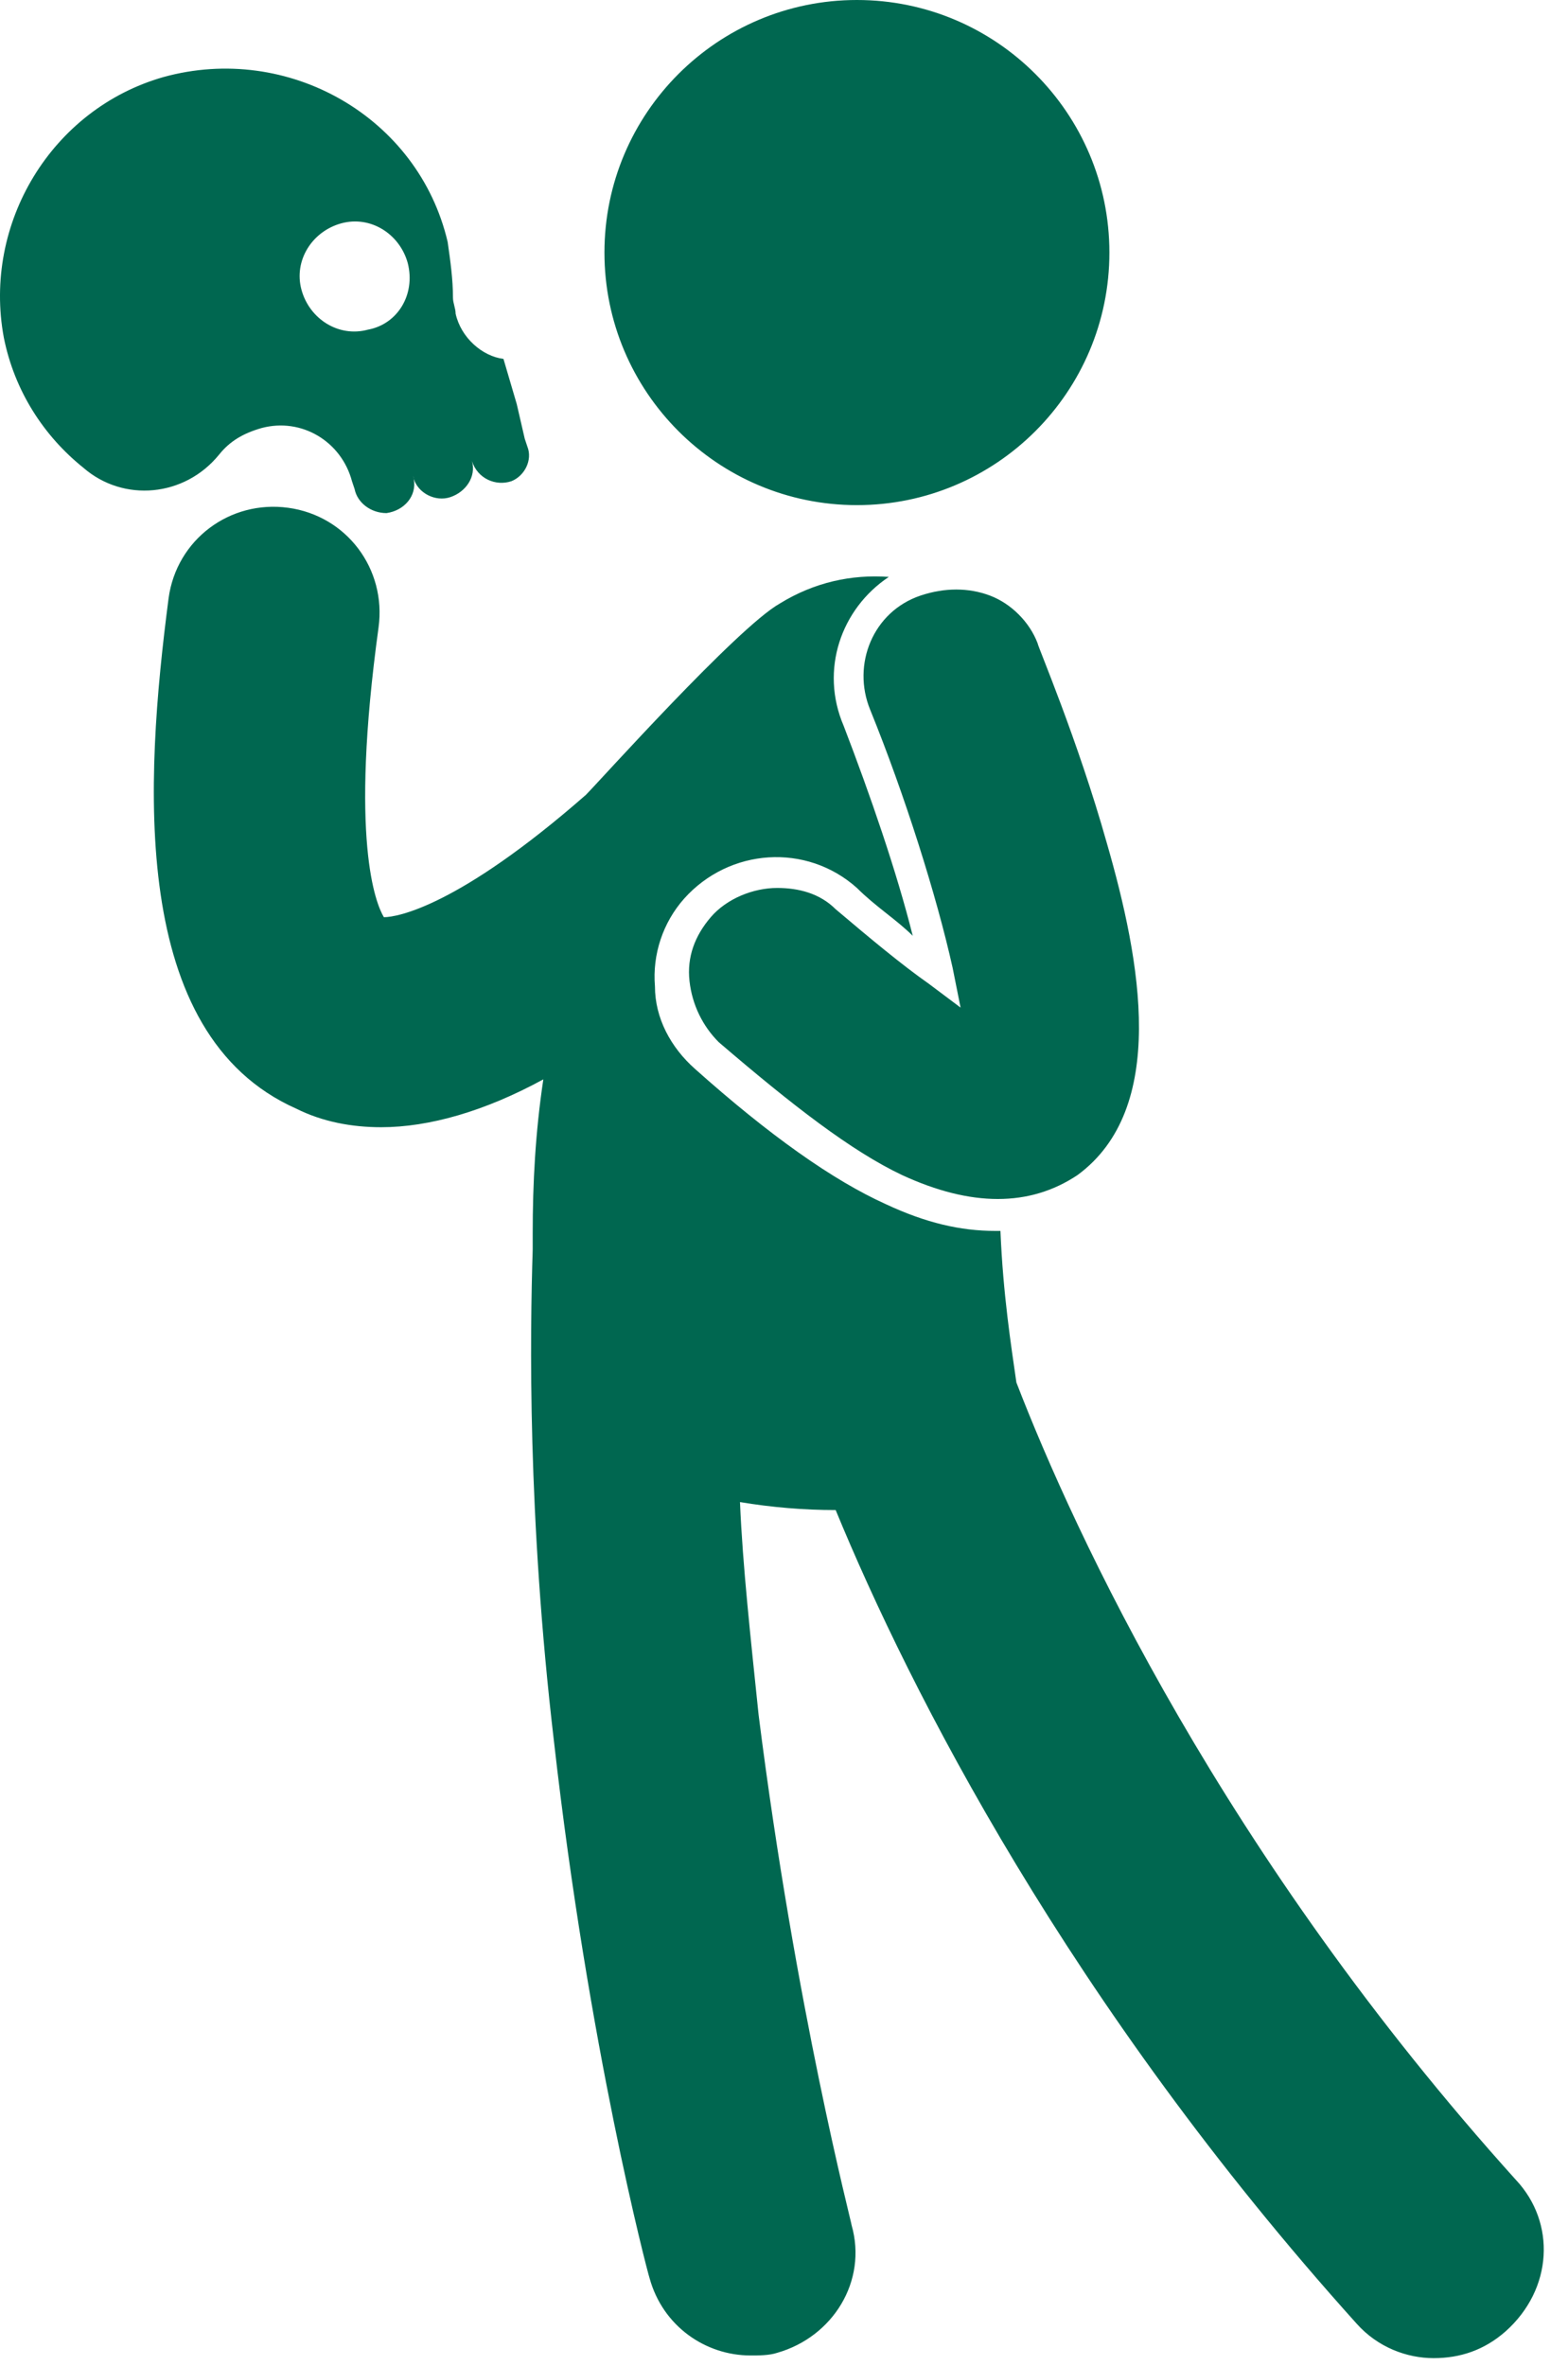 <?xml version="1.0" encoding="UTF-8" standalone="no"?><!DOCTYPE svg PUBLIC "-//W3C//DTD SVG 1.1//EN" "http://www.w3.org/Graphics/SVG/1.1/DTD/svg11.dtd"><svg width="100%" height="100%" viewBox="0 0 59 89" version="1.1" xmlns="http://www.w3.org/2000/svg" xmlns:xlink="http://www.w3.org/1999/xlink" xml:space="preserve" style="fill-rule:evenodd;clip-rule:evenodd;stroke-linejoin:round;stroke-miterlimit:1.414;"><path d="M57.044,82c-11,-12.2 -16.6,-24.3 -18.8,-30c-0.2,-1.4 -0.5,-3.3 -0.6,-5.7c-0.1,0 -0.1,0 -0.2,0c-1.3,0 -2.6,-0.3 -4.1,-1c-2,-0.9 -4.4,-2.6 -7.2,-5.1c-0.9,-0.8 -1.5,-1.9 -1.5,-3.1c-0.1,-1.2 0.3,-2.4 1.1,-3.3c1.7,-1.9 4.6,-2.1 6.5,-0.4c0.7,0.7 1.5,1.2 2.1,1.8c-0.6,-2.4 -1.6,-5.3 -2.6,-7.9c-0.9,-2.1 -0.1,-4.4 1.7,-5.6c-1.4,-0.1 -2.8,0.2 -4.1,1c-1.6,0.9 -6.8,6.7 -7.3,7.2c-4.8,4.2 -7.1,4.6 -7.6,4.6c-0.3,-0.5 -1.3,-2.9 -0.2,-10.9c0.3,-2.2 -1.2,-4.2 -3.4,-4.5c-2.2,-0.3 -4.2,1.2 -4.5,3.4c-0.9,6.9 -1.5,16.4 4.8,19.2c1,0.5 2.1,0.7 3.2,0.7c1.8,0 3.9,-0.6 6.1,-1.8c-0.3,2 -0.4,3.9 -0.4,5.8c0,0.2 0,0.4 0,0.6c-0.1,3.2 -0.2,10 0.8,18.5c1.3,11.5 3.5,19.9 3.6,20.2c0.5,1.8 2.1,2.9 3.8,2.9c0.3,0 0.7,0 1,-0.1c2.1,-0.6 3.4,-2.7 2.8,-4.8c0,-0.1 -2.1,-8.1 -3.5,-19.2c-0.3,-2.9 -0.6,-5.6 -0.7,-8c1.2,0.2 2.4,0.3 3.6,0.3c2.8,6.8 8.8,18.6 19.6,30.6c0.8,0.9 1.9,1.3 2.9,1.3c1,0 1.9,-0.3 2.7,-1c1.8,-1.6 1.9,-4.1 0.4,-5.7ZM32.744,26.7c1.3,3.2 2.5,7 3.1,9.7l0.3,1.5l-1.2,-0.9c-1,-0.7 -2.2,-1.7 -3.5,-2.8c-0.6,-0.6 -1.4,-0.8 -2.2,-0.8c-0.9,0 -1.9,0.4 -2.5,1.1c-0.6,0.7 -0.9,1.5 -0.8,2.4c0.1,0.9 0.5,1.7 1.1,2.3c2.8,2.4 5,4.1 6.9,5c2.6,1.2 4.8,1.2 6.6,0c3.4,-2.5 2.4,-8 1.1,-12.5c-1.1,-3.9 -2.6,-7.4 -2.6,-7.5c-0.3,-0.8 -1,-1.5 -1.8,-1.8c-0.8,-0.3 -1.7,-0.3 -2.6,0c-1.8,0.6 -2.6,2.6 -1.9,4.3ZM15.57,18.011c0.12,0.652 -0.363,1.194 -1.026,1.289c-0.6,0 -1.1,-0.4 -1.2,-0.9l-0.1,-0.3c-0.4,-1.5 -1.9,-2.4 -3.4,-2c-0.7,0.2 -1.2,0.5 -1.6,1c-1.3,1.6 -3.6,1.8 -5.1,0.5c-1.5,-1.2 -2.6,-2.9 -3,-4.9c-0.8,-4.3 1.8,-8.6 6,-9.8c4.7,-1.3 9.6,1.5 10.7,6.2c0.1,0.7 0.2,1.4 0.2,2.1c0,0.2 0.1,0.4 0.1,0.6c0.2,0.9 1,1.6 1.8,1.7l0.5,1.7l0.3,1.3l0.1,0.3c0.2,0.5 -0.1,1.1 -0.6,1.3c-0.587,0.196 -1.27,-0.088 -1.486,-0.756c-0.004,-0.015 -0.009,-0.029 -0.014,-0.044c0.004,0.015 0.009,0.029 0.014,0.044c0.167,0.585 -0.228,1.161 -0.814,1.356c-0.562,0.187 -1.212,-0.152 -1.374,-0.689c-0.006,-0.036 -0.015,-0.074 -0.026,-0.111c0.007,0.038 0.015,0.075 0.026,0.111ZM32.244,0c5.243,0 9.5,4.257 9.5,9.5c0,5.243 -4.257,9.5 -9.5,9.5c-5.243,0 -9.5,-4.257 -9.5,-9.5c0,-5.243 4.257,-9.5 9.5,-9.5ZM13.844,12.4c-1.1,0.3 -2.2,-0.4 -2.5,-1.5c-0.3,-1.1 0.4,-2.2 1.5,-2.5c1.1,-0.3 2.2,0.4 2.5,1.5c0.3,1.2 -0.4,2.3 -1.5,2.5Z" style="fill:#006750;"/></svg>